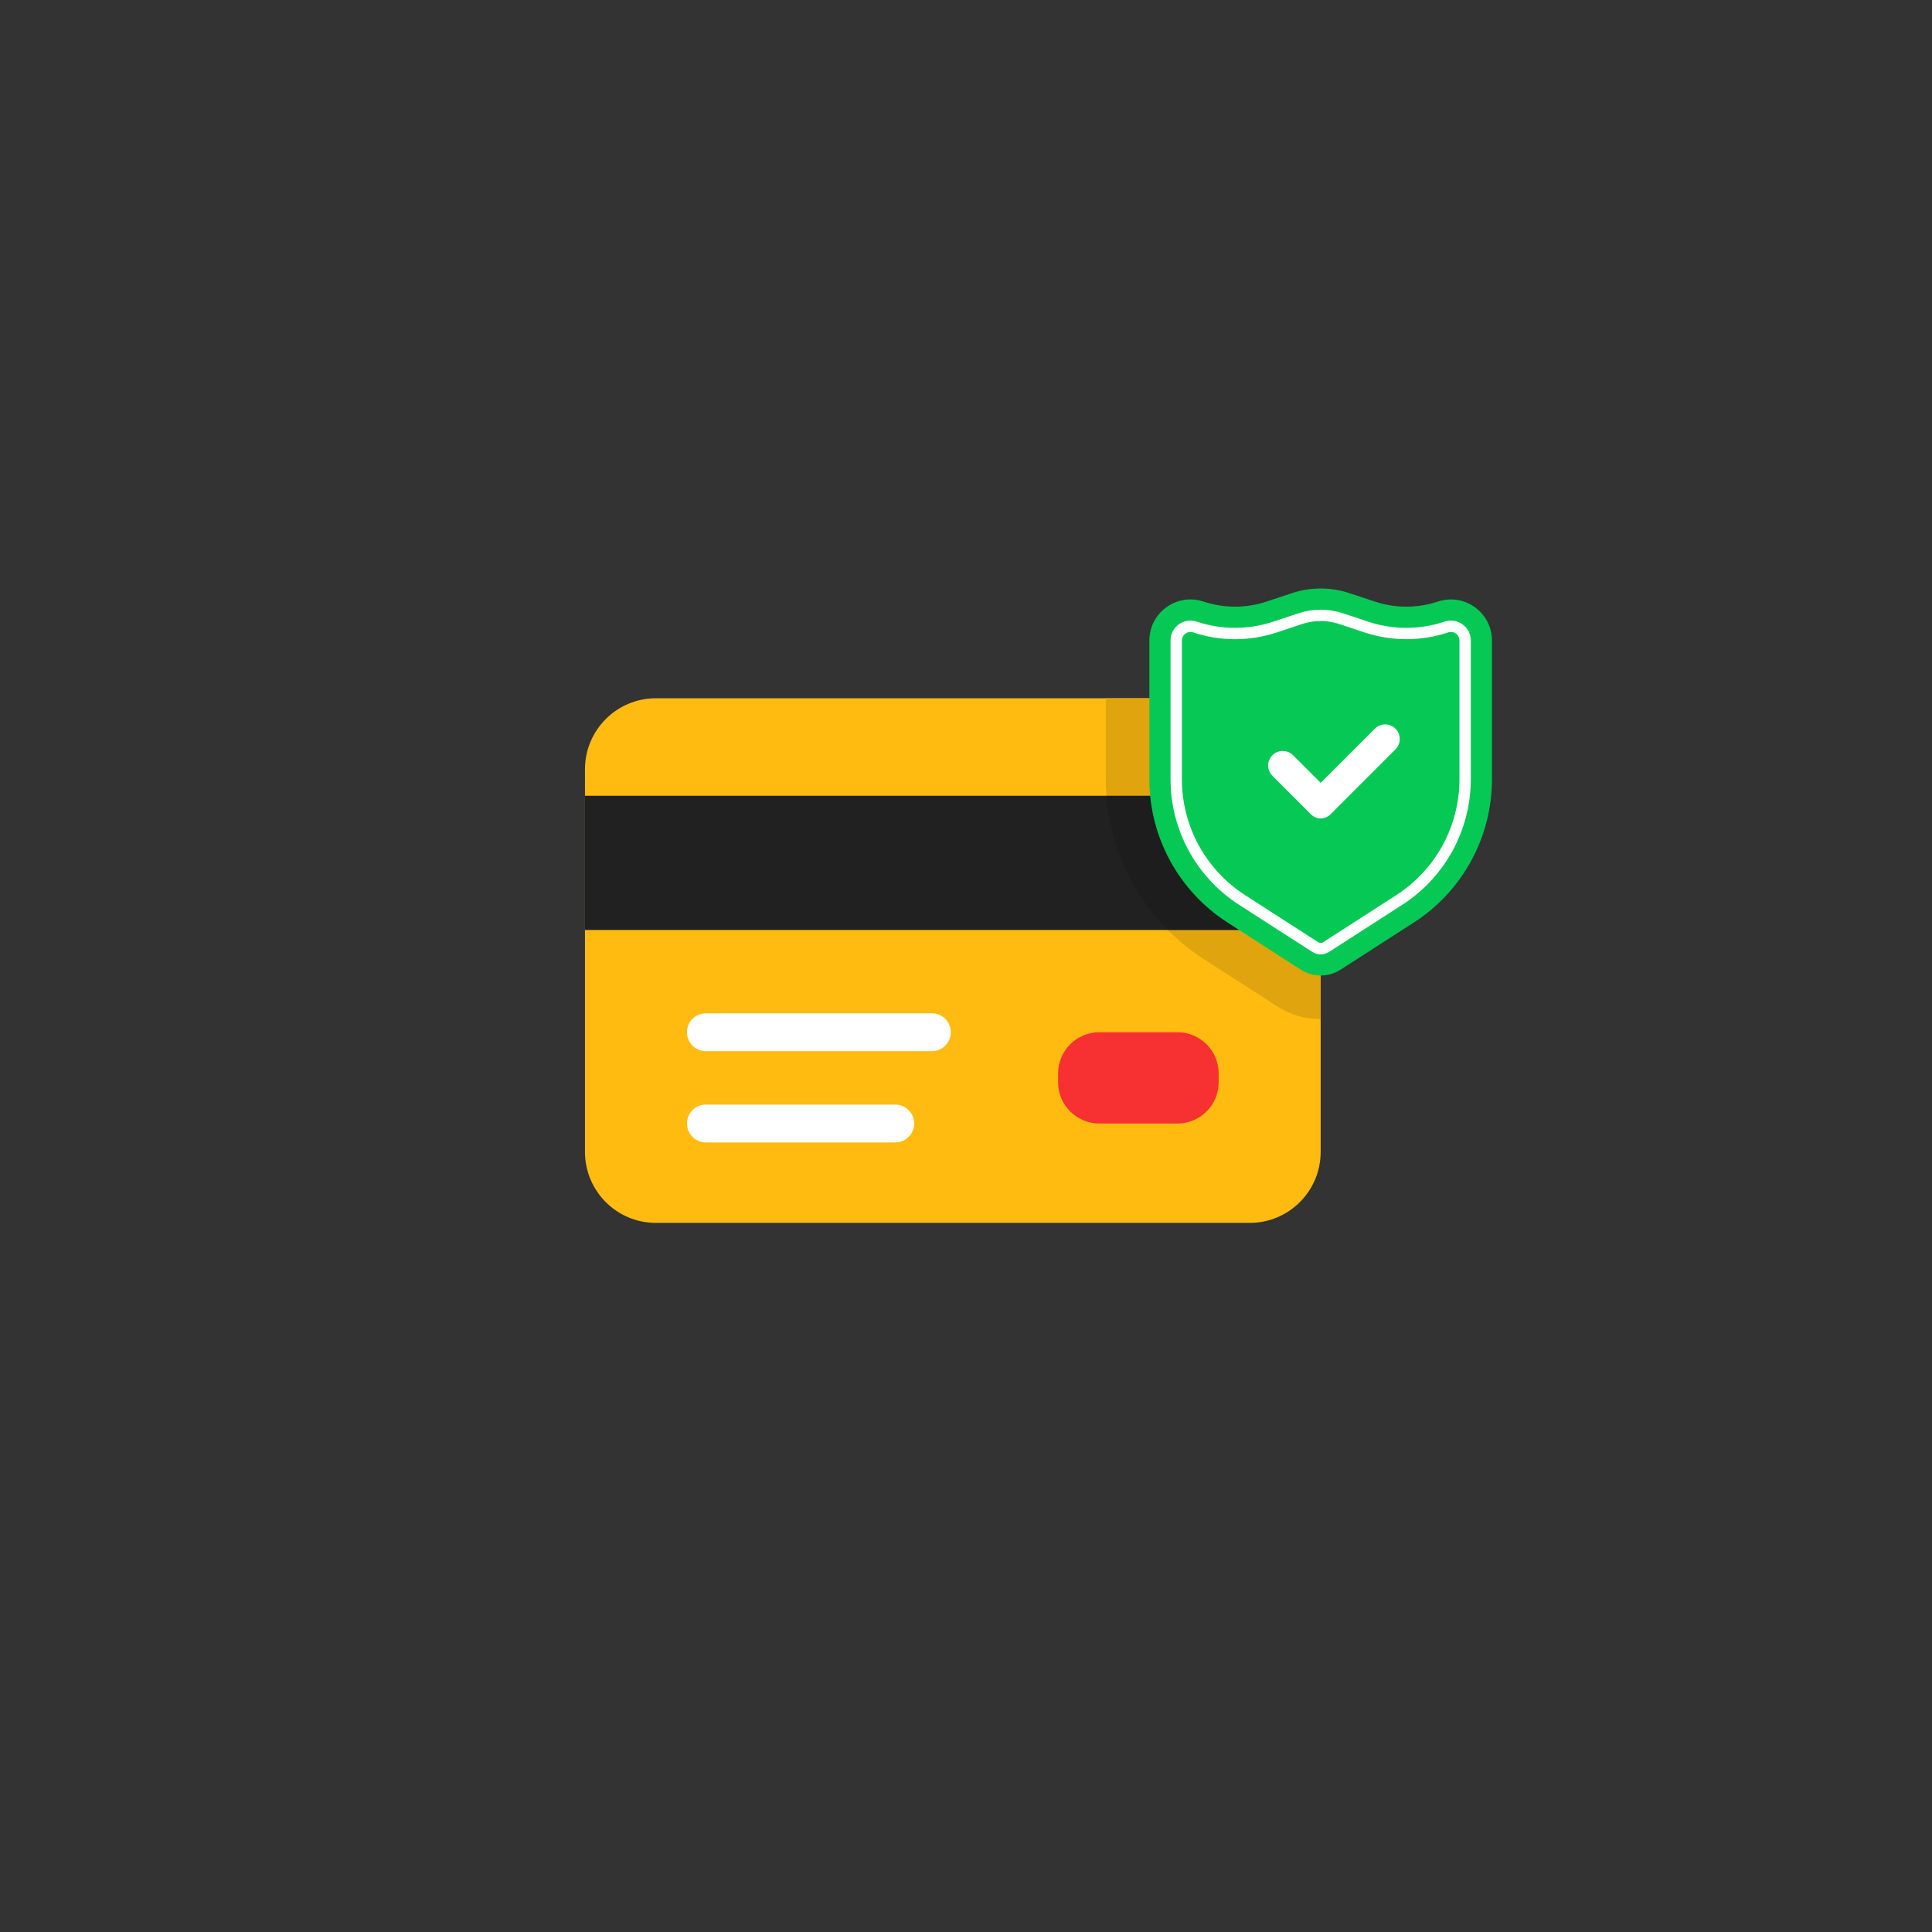 <svg xmlns="http://www.w3.org/2000/svg" xmlns:xlink="http://www.w3.org/1999/xlink" width="1080" zoomAndPan="magnify" viewBox="0 0 810 810" height="1080" preserveAspectRatio="xMidYMid meet" version="1.0"><rect x="0" y="0" width="810" height="810" fill="#333333" stroke="none"/><defs><clipPath id="be922b34a0"><path d="M 245.25 292.676 L 553.891 292.676 L 553.891 512.707 L 245.25 512.707 Z M 245.25 292.676 " clip-rule="nonzero"/></clipPath><clipPath id="19337ef88c"><path d="M 245.25 333 L 554 333 L 554 390 L 245.25 390 Z M 245.25 333 " clip-rule="nonzero"/></clipPath><clipPath id="dcfab5ae95"><path d="M 481.852 246.734 L 625.5 246.734 L 625.5 409 L 481.852 409 Z M 481.852 246.734 " clip-rule="nonzero"/></clipPath></defs><g clip-path="url(#be922b34a0)"><path fill="#ffbb10" d="M 553.695 322.527 L 553.695 482.93 C 553.695 499.375 540.375 512.707 523.93 512.707 L 275.02 512.707 C 258.574 512.707 245.25 499.375 245.25 482.93 L 245.25 322.527 C 245.25 306.082 258.574 292.75 275.02 292.75 L 523.93 292.75 C 540.375 292.75 553.695 306.082 553.695 322.527 " fill-opacity="1" fill-rule="nonzero"/></g><g clip-path="url(#19337ef88c)"><path fill="#212121" d="M 245.25 389.906 L 553.695 389.906 L 553.695 333.633 L 245.25 333.633 Z M 245.25 389.906 " fill-opacity="1" fill-rule="nonzero"/></g><path fill="#ffffff" d="M 390.688 440.711 L 295.949 440.711 C 291.566 440.711 288.012 437.152 288.012 432.77 C 288.012 428.383 291.566 424.828 295.949 424.828 L 390.688 424.828 C 395.07 424.828 398.629 428.383 398.629 432.77 C 398.629 437.152 395.07 440.711 390.688 440.711 " fill-opacity="1" fill-rule="nonzero"/><path fill="#ffffff" d="M 375.332 478.973 L 295.949 478.973 C 291.566 478.973 288.012 475.418 288.012 471.035 C 288.012 466.648 291.566 463.094 295.949 463.094 L 375.332 463.094 C 379.719 463.094 383.27 466.648 383.27 471.035 C 383.27 475.418 379.719 478.973 375.332 478.973 " fill-opacity="1" fill-rule="nonzero"/><path fill="#f73131" d="M 493.645 471.035 L 460.902 471.035 C 451.355 471.035 443.613 463.293 443.613 453.742 L 443.613 450.062 C 443.613 440.512 451.355 432.77 460.902 432.77 L 493.645 432.77 C 503.195 432.77 510.934 440.512 510.934 450.062 L 510.934 453.742 C 510.934 463.293 503.195 471.035 493.645 471.035 " fill-opacity="1" fill-rule="nonzero"/><path fill="#e0a40e" d="M 553.695 427.273 C 547.219 427.273 540.914 425.422 535.473 421.914 L 504.758 402.152 C 499.281 398.629 494.211 394.516 489.641 389.906 L 553.695 389.906 L 553.695 427.273 M 553.695 333.633 L 463.863 333.633 C 463.688 331.332 463.598 329.027 463.598 326.719 L 463.598 292.75 L 523.93 292.75 C 540.375 292.75 553.695 306.082 553.695 322.527 L 553.695 333.633 " fill-opacity="1" fill-rule="nonzero"/><path fill="#1d1d1d" d="M 553.695 389.906 L 489.641 389.906 C 483.707 383.926 478.609 377.113 474.559 369.688 C 468.492 358.57 464.848 346.23 463.863 333.633 L 553.695 333.633 L 553.695 389.906 " fill-opacity="1" fill-rule="nonzero"/><g clip-path="url(#dcfab5ae95)"><path fill="#05c954" d="M 625.512 268.559 L 625.512 326.715 C 625.512 351.012 613.168 373.637 592.746 386.773 L 562.031 406.539 C 559.492 408.172 556.594 408.988 553.695 408.988 C 550.797 408.988 547.898 408.172 545.359 406.539 L 514.648 386.773 C 494.223 373.637 481.879 351.012 481.879 326.715 L 481.879 268.559 C 481.879 256.801 493.387 248.496 504.543 252.203 C 508.84 253.633 513.312 254.348 517.785 254.348 C 522.258 254.348 526.73 253.633 531.035 252.203 L 541.59 248.695 C 545.52 247.387 549.605 246.734 553.695 246.734 C 557.785 246.734 561.875 247.387 565.805 248.695 L 576.359 252.203 C 584.961 255.062 594.254 255.062 602.852 252.203 C 604.68 251.598 606.52 251.309 608.312 251.309 C 617.469 251.309 625.512 258.727 625.512 268.559 " fill-opacity="1" fill-rule="nonzero"/></g><path fill="#ffffff" d="M 553.711 343.117 C 552.156 343.117 550.703 342.512 549.605 341.422 L 533.473 325.281 C 531.086 322.898 531.086 319.016 533.473 316.629 C 534.625 315.477 536.16 314.844 537.797 314.844 C 539.434 314.844 540.969 315.477 542.121 316.629 L 553.711 328.215 L 576.422 305.496 C 577.574 304.344 579.113 303.711 580.746 303.711 C 582.383 303.711 583.918 304.344 585.074 305.496 C 587.453 307.883 587.453 311.766 585.07 314.148 L 557.805 341.426 C 556.715 342.516 555.258 343.117 553.711 343.117 " fill-opacity="1" fill-rule="nonzero"/><path fill="#ffffff" d="M 553.695 395.352 C 553.352 395.352 553.023 395.254 552.734 395.07 L 522.023 375.309 C 519.449 373.656 516.992 371.777 514.711 369.727 C 513.805 368.914 512.91 368.062 512.059 367.191 C 510.68 365.785 509.359 364.297 508.137 362.766 C 506.047 360.145 504.172 357.332 502.57 354.395 C 497.953 345.934 495.512 336.359 495.512 326.715 L 495.512 268.559 C 495.512 266.328 497.363 264.949 499.082 264.949 C 499.461 264.949 499.852 265.012 500.242 265.145 C 505.91 267.027 511.812 267.984 517.785 267.984 C 523.762 267.984 529.664 267.027 535.332 265.145 L 545.891 261.633 C 548.41 260.797 551.035 260.371 553.695 260.371 C 556.359 260.371 558.984 260.797 561.504 261.633 L 572.059 265.145 C 577.73 267.027 583.633 267.984 589.605 267.984 C 595.578 267.984 601.484 267.027 607.152 265.145 C 607.543 265.012 607.934 264.949 608.312 264.949 C 610.027 264.949 611.883 266.328 611.883 268.559 L 611.883 326.715 C 611.883 336.363 609.441 345.934 604.824 354.395 C 603.324 357.145 601.578 359.797 599.641 362.281 C 598.297 363.996 596.852 365.648 595.332 367.191 C 594.473 368.07 593.578 368.922 592.684 369.727 C 590.398 371.777 587.938 373.656 585.371 375.309 L 554.656 395.07 C 554.371 395.254 554.039 395.352 553.695 395.352 Z M 608.312 260.184 C 607.422 260.184 606.527 260.332 605.648 260.625 C 600.465 262.348 595.07 263.223 589.605 263.223 C 584.145 263.223 578.746 262.348 573.562 260.625 L 563.004 257.113 C 559.996 256.113 556.863 255.609 553.695 255.609 C 550.527 255.609 547.395 256.113 544.387 257.113 L 533.832 260.625 C 528.648 262.348 523.25 263.223 517.785 263.223 C 512.324 263.223 506.926 262.348 501.746 260.625 C 500.871 260.332 499.973 260.184 499.082 260.184 C 495.074 260.184 490.75 263.387 490.75 268.559 L 490.75 326.715 C 490.75 337.152 493.391 347.512 498.391 356.676 C 500.773 361.043 503.684 365.125 507.047 368.816 C 507.996 369.859 508.988 370.879 509.996 371.844 C 510.926 372.742 511.898 373.617 512.887 374.453 C 514.953 376.207 517.164 377.84 519.445 379.312 L 550.16 399.074 C 551.215 399.754 552.441 400.113 553.695 400.113 C 554.953 400.113 556.176 399.754 557.234 399.074 L 587.945 379.312 C 590.23 377.84 592.438 376.207 594.508 374.453 C 595.488 373.621 596.461 372.742 597.398 371.844 C 598.547 370.742 599.672 369.574 600.738 368.383 C 603.938 364.801 606.719 360.863 609 356.676 C 614 347.512 616.645 337.152 616.645 326.715 L 616.645 268.559 C 616.645 263.387 612.316 260.184 608.312 260.184 " fill-opacity="1" fill-rule="nonzero"/></svg>